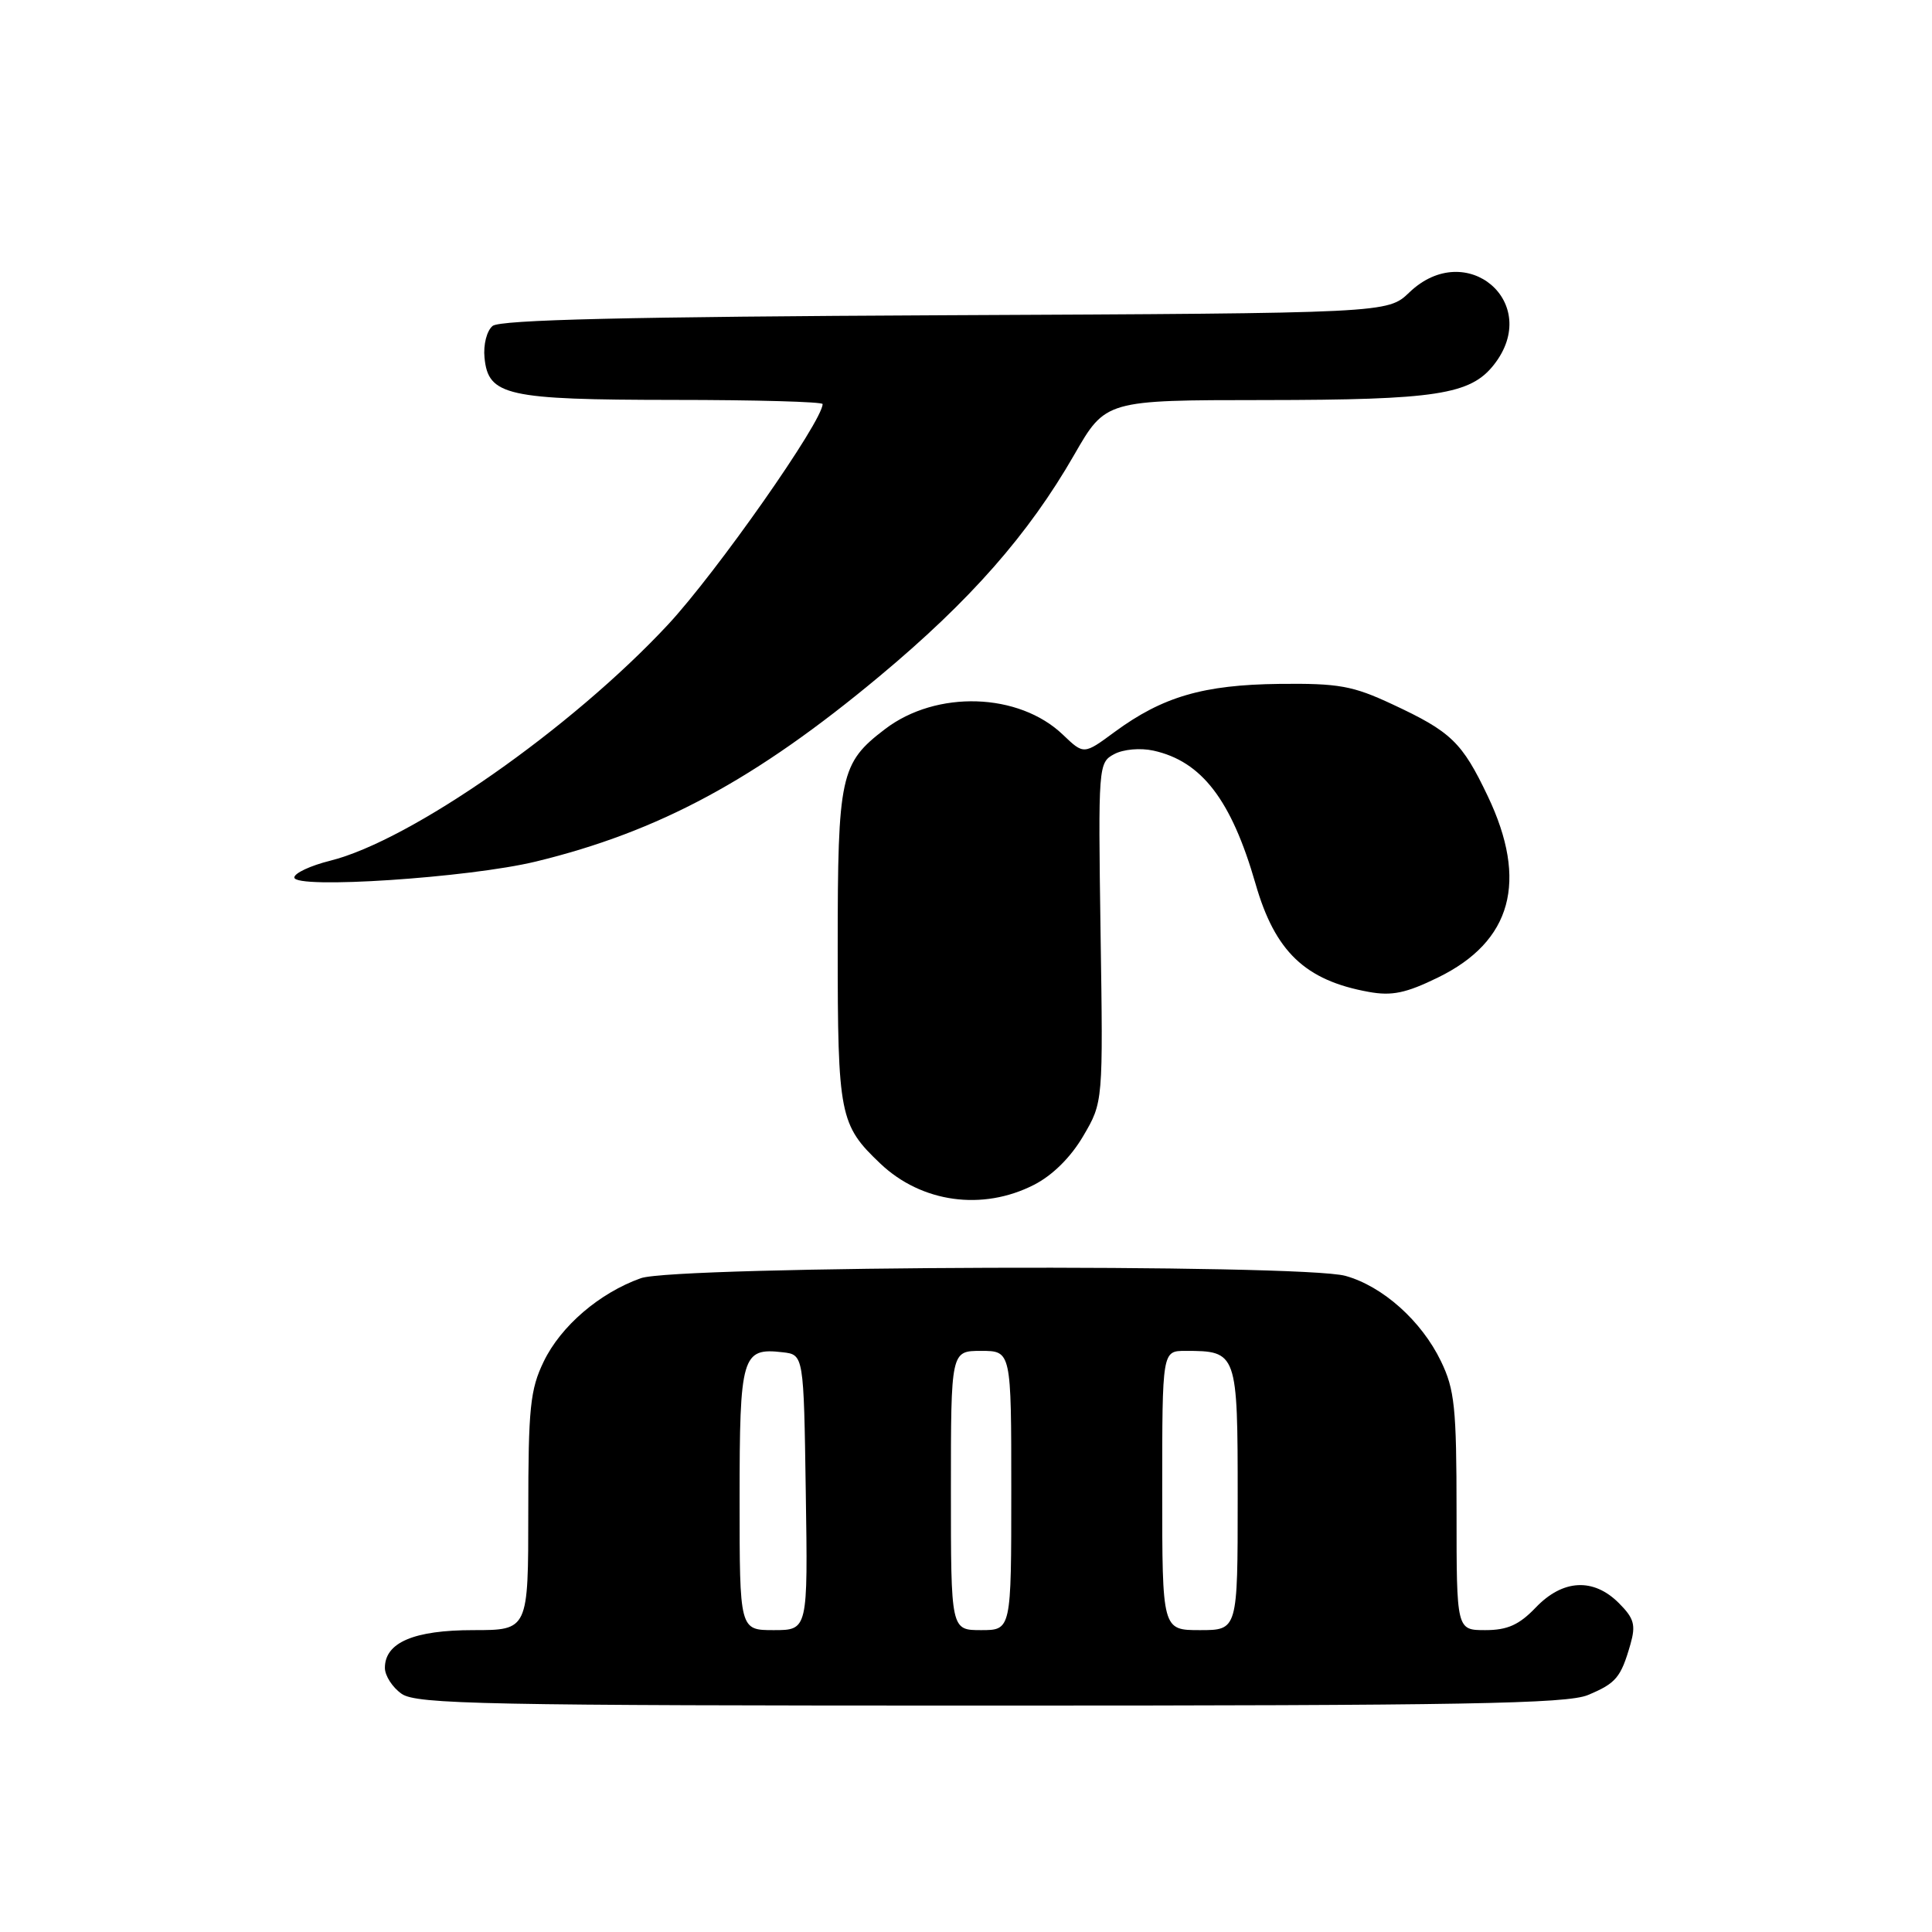 <?xml version="1.0" encoding="UTF-8" standalone="no"?>
<!DOCTYPE svg PUBLIC "-//W3C//DTD SVG 1.1//EN" "http://www.w3.org/Graphics/SVG/1.1/DTD/svg11.dtd" >
<svg xmlns="http://www.w3.org/2000/svg" xmlns:xlink="http://www.w3.org/1999/xlink" version="1.1" viewBox="0 0 256 256">
 <g >
 <path fill="currentColor"
d=" M 210.41 224.60 C 214.14 223.04 214.77 222.29 216.04 217.88 C 216.77 215.31 216.53 214.44 214.50 212.41 C 211.14 209.05 207.08 209.26 203.50 213.00 C 201.29 215.31 199.74 216.00 196.81 216.00 C 193.00 216.00 193.00 216.00 193.00 200.32 C 193.00 186.50 192.75 184.12 190.93 180.36 C 188.35 175.02 183.21 170.43 178.28 169.06 C 172.46 167.44 89.53 167.72 84.91 169.37 C 79.42 171.33 74.32 175.71 72.05 180.40 C 70.25 184.11 70.00 186.55 70.00 200.32 C 70.00 216.00 70.00 216.00 62.72 216.00 C 54.84 216.00 51.00 217.64 51.00 221.00 C 51.00 222.04 52.00 223.59 53.22 224.44 C 55.19 225.82 64.26 226.00 131.25 226.00 C 193.92 226.00 207.64 225.76 210.41 224.60 Z  M 137.00 157.00 C 139.46 155.75 141.89 153.34 143.54 150.52 C 146.17 146.04 146.17 146.04 145.83 123.55 C 145.51 101.46 145.54 101.05 147.63 99.93 C 148.84 99.28 151.09 99.08 152.83 99.46 C 159.23 100.87 163.16 105.99 166.36 117.09 C 168.94 126.09 172.94 129.91 181.36 131.43 C 184.43 131.99 186.30 131.60 190.55 129.52 C 200.33 124.74 202.51 116.77 197.14 105.50 C 193.73 98.34 192.29 96.95 184.47 93.31 C 179.25 90.87 177.38 90.53 169.50 90.62 C 159.44 90.74 154.06 92.31 147.69 96.99 C 143.61 100.00 143.61 100.00 140.85 97.36 C 135.01 91.76 124.08 91.41 117.27 96.61 C 111.35 101.12 111.00 102.73 111.00 125.50 C 111.00 147.79 111.25 149.06 116.66 154.19 C 122.11 159.36 130.19 160.48 137.00 157.00 Z  M 71.00 114.16 C 87.33 110.19 100.11 103.30 116.51 89.63 C 128.55 79.60 136.28 70.81 142.34 60.26 C 146.50 53.02 146.50 53.02 167.50 53.01 C 190.31 52.99 194.84 52.29 197.95 48.33 C 204.40 40.13 194.30 31.50 186.74 38.75 C 183.87 41.50 183.87 41.50 125.26 41.77 C 83.18 41.97 66.26 42.37 65.27 43.19 C 64.50 43.83 64.03 45.67 64.20 47.39 C 64.69 52.43 67.09 52.97 89.25 52.99 C 100.11 52.99 109.00 53.24 109.00 53.54 C 109.00 55.81 94.95 75.85 88.50 82.78 C 75.67 96.55 54.45 111.38 43.75 114.05 C 41.14 114.70 39.00 115.70 39.00 116.27 C 39.00 117.84 62.13 116.31 71.00 114.16 Z  M 98.00 198.62 C 98.00 179.62 98.31 178.56 103.69 179.18 C 106.50 179.50 106.50 179.50 106.77 197.75 C 107.05 216.00 107.05 216.00 102.52 216.00 C 98.00 216.00 98.00 216.00 98.00 198.62 Z  M 126.00 197.50 C 126.00 179.00 126.00 179.00 130.00 179.00 C 134.00 179.00 134.00 179.00 134.00 197.50 C 134.00 216.00 134.00 216.00 130.00 216.00 C 126.00 216.00 126.00 216.00 126.00 197.50 Z  M 154.00 197.50 C 154.00 179.00 154.00 179.00 157.07 179.00 C 163.94 179.00 164.00 179.16 164.00 198.54 C 164.00 216.00 164.00 216.00 159.00 216.00 C 154.00 216.00 154.00 216.00 154.00 197.50 Z "/>
</g>
</svg>